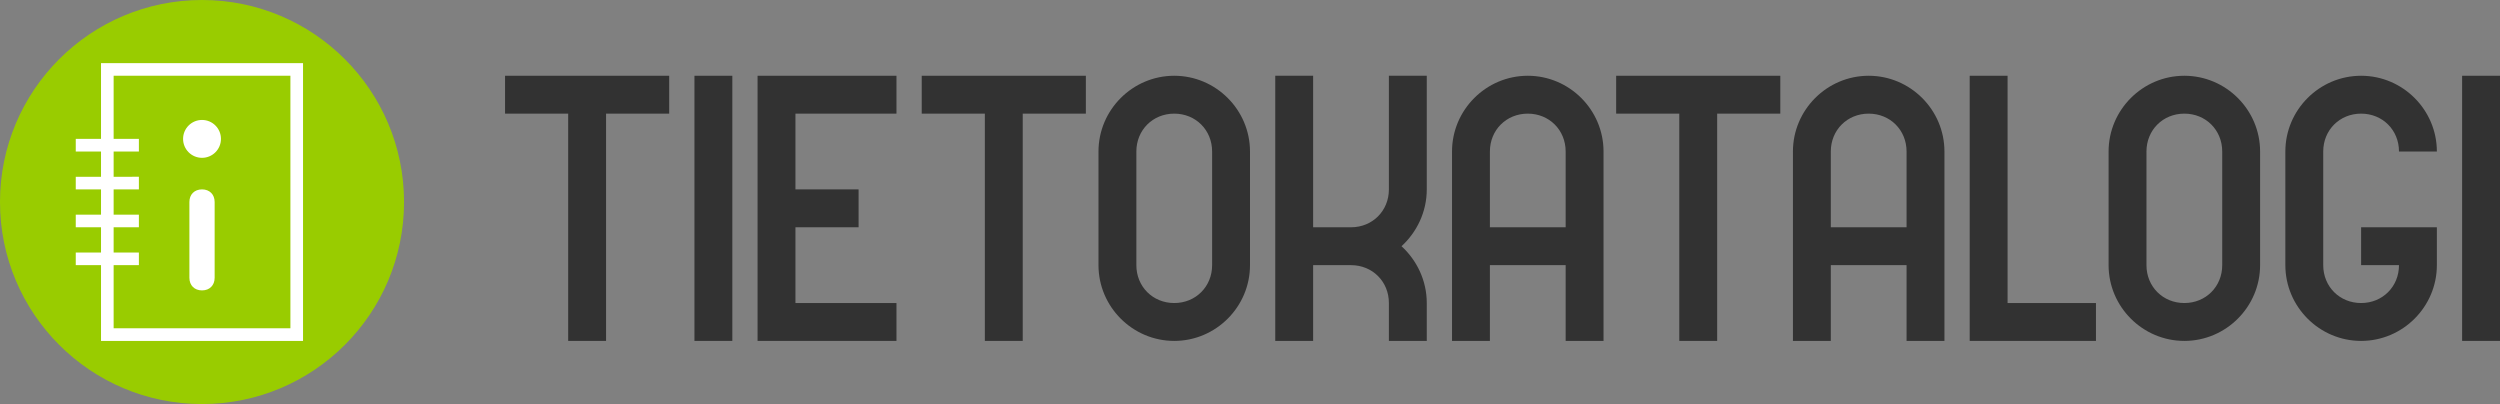 <?xml version="1.0" encoding="utf-8"?>
<!-- Generator: Adobe Illustrator 21.1.0, SVG Export Plug-In . SVG Version: 6.00 Build 0)  -->
<!DOCTYPE svg PUBLIC "-//W3C//DTD SVG 1.1//EN" "http://www.w3.org/Graphics/SVG/1.1/DTD/svg11.dtd">
<svg version="1.1" id="Layer_1" xmlns="http://www.w3.org/2000/svg" xmlns:xlink="http://www.w3.org/1999/xlink" x="0px" y="0px"
	 width="198px" height="32px" viewBox="0 0 198 32" enable-background="new 0 0 198 32" xml:space="preserve">
<rect x="0" y="0" width="198" height="32" fill="#808080" stroke="none"/>
<g>
	<g>
		<polygon fill="#323232" points="159,6 156,6 156,27 166,27 166,24 159,24 		"/>
		<path fill="#323232" d="M93,6c-3.3,0-6,2.7-6,6v9c0,3.3,2.7,6,6,6s6-2.7,6-6v-9C99,8.7,96.3,6,93,6z M96,21c0,1.7-1.3,3-3,3
			s-3-1.3-3-3v-9c0-1.7,1.3-3,3-3s3,1.3,3,3V21z"/>
		<path fill="#323232" d="M173,6c-3.3,0-6,2.7-6,6v9c0,3.3,2.7,6,6,6s6-2.7,6-6v-9C179,8.7,176.3,6,173,6z M176,21c0,1.7-1.3,3-3,3
			s-3-1.3-3-3v-9c0-1.7,1.3-3,3-3s3,1.3,3,3V21z"/>
		<path fill="#323232" d="M187,18v3h3c0,1.7-1.3,3-3,3s-3-1.3-3-3v-9c0-1.7,1.3-3,3-3s3,1.3,3,3h3c0-3.3-2.7-6-6-6s-6,2.7-6,6v9
			c0,3.3,2.7,6,6,6s6-2.7,6-6v-3H187z"/>
		<path fill="#323232" d="M110,15c0,1.7-1.3,3-3,3h-3V6h-3v21h3v-6h3c1.7,0,3,1.3,3,3v3h3v-3c0-1.8-0.8-3.4-2-4.5
			c1.2-1.1,2-2.7,2-4.5V6h-3V15z"/>
		<rect x="55" y="6" fill="#323232" width="3" height="21"/>
		<rect x="195" y="6" fill="#323232" width="3" height="21"/>
		<path fill="#323232" d="M121,6c-3.3,0-6,2.7-6,6v15h3v-6h6v6h3V12C127,8.7,124.3,6,121,6z M124,18h-6v-6c0-1.7,1.3-3,3-3
			s3,1.3,3,3V18z"/>
		<path fill="#323232" d="M148,6c-3.3,0-6,2.7-6,6v15h3v-6h6v6h3V12C154,8.7,151.3,6,148,6z M151,18h-6v-6c0-1.7,1.3-3,3-3
			s3,1.3,3,3V18z"/>
		<polygon fill="#323232" points="40,6 40,9 45,9 45,27 48,27 48,9 53,9 53,6 		"/>
		<polygon fill="#323232" points="73,6 73,9 78,9 78,27 81,27 81,9 86,9 86,6 		"/>
		<polygon fill="#323232" points="128,6 128,9 133,9 133,27 136,27 136,9 141,9 141,6 		"/>
		<polygon fill="#323232" points="60,6 60,27 71,27 71,24 63,24 63,18 68,18 68,15 63,15 63,9 71,9 71,6 		"/>
	</g>
	<g>
		<circle fill="#99CC00" cx="16" cy="16" r="16"/>
		<g>
			<path fill="#FFFFFF" d="M8,5v6H6v1h2v2H6v1h2v2H6v1h2v2H6v1h2v6h16V5H8z M23,26H9v-5h2v-1H9v-2h2v-1H9v-2h2v-1H9v-2h2v-1H9V6h14
				V26z"/>
			<circle fill="#FFFFFF" cx="16" cy="11" r="1.5"/>
			<path fill="#FFFFFF" d="M16,15c-0.6,0-1,0.4-1,1v6c0,0.6,0.4,1,1,1s1-0.4,1-1v-6C17,15.4,16.6,15,16,15z"/>
		</g>
	</g>
</g>
</svg>

